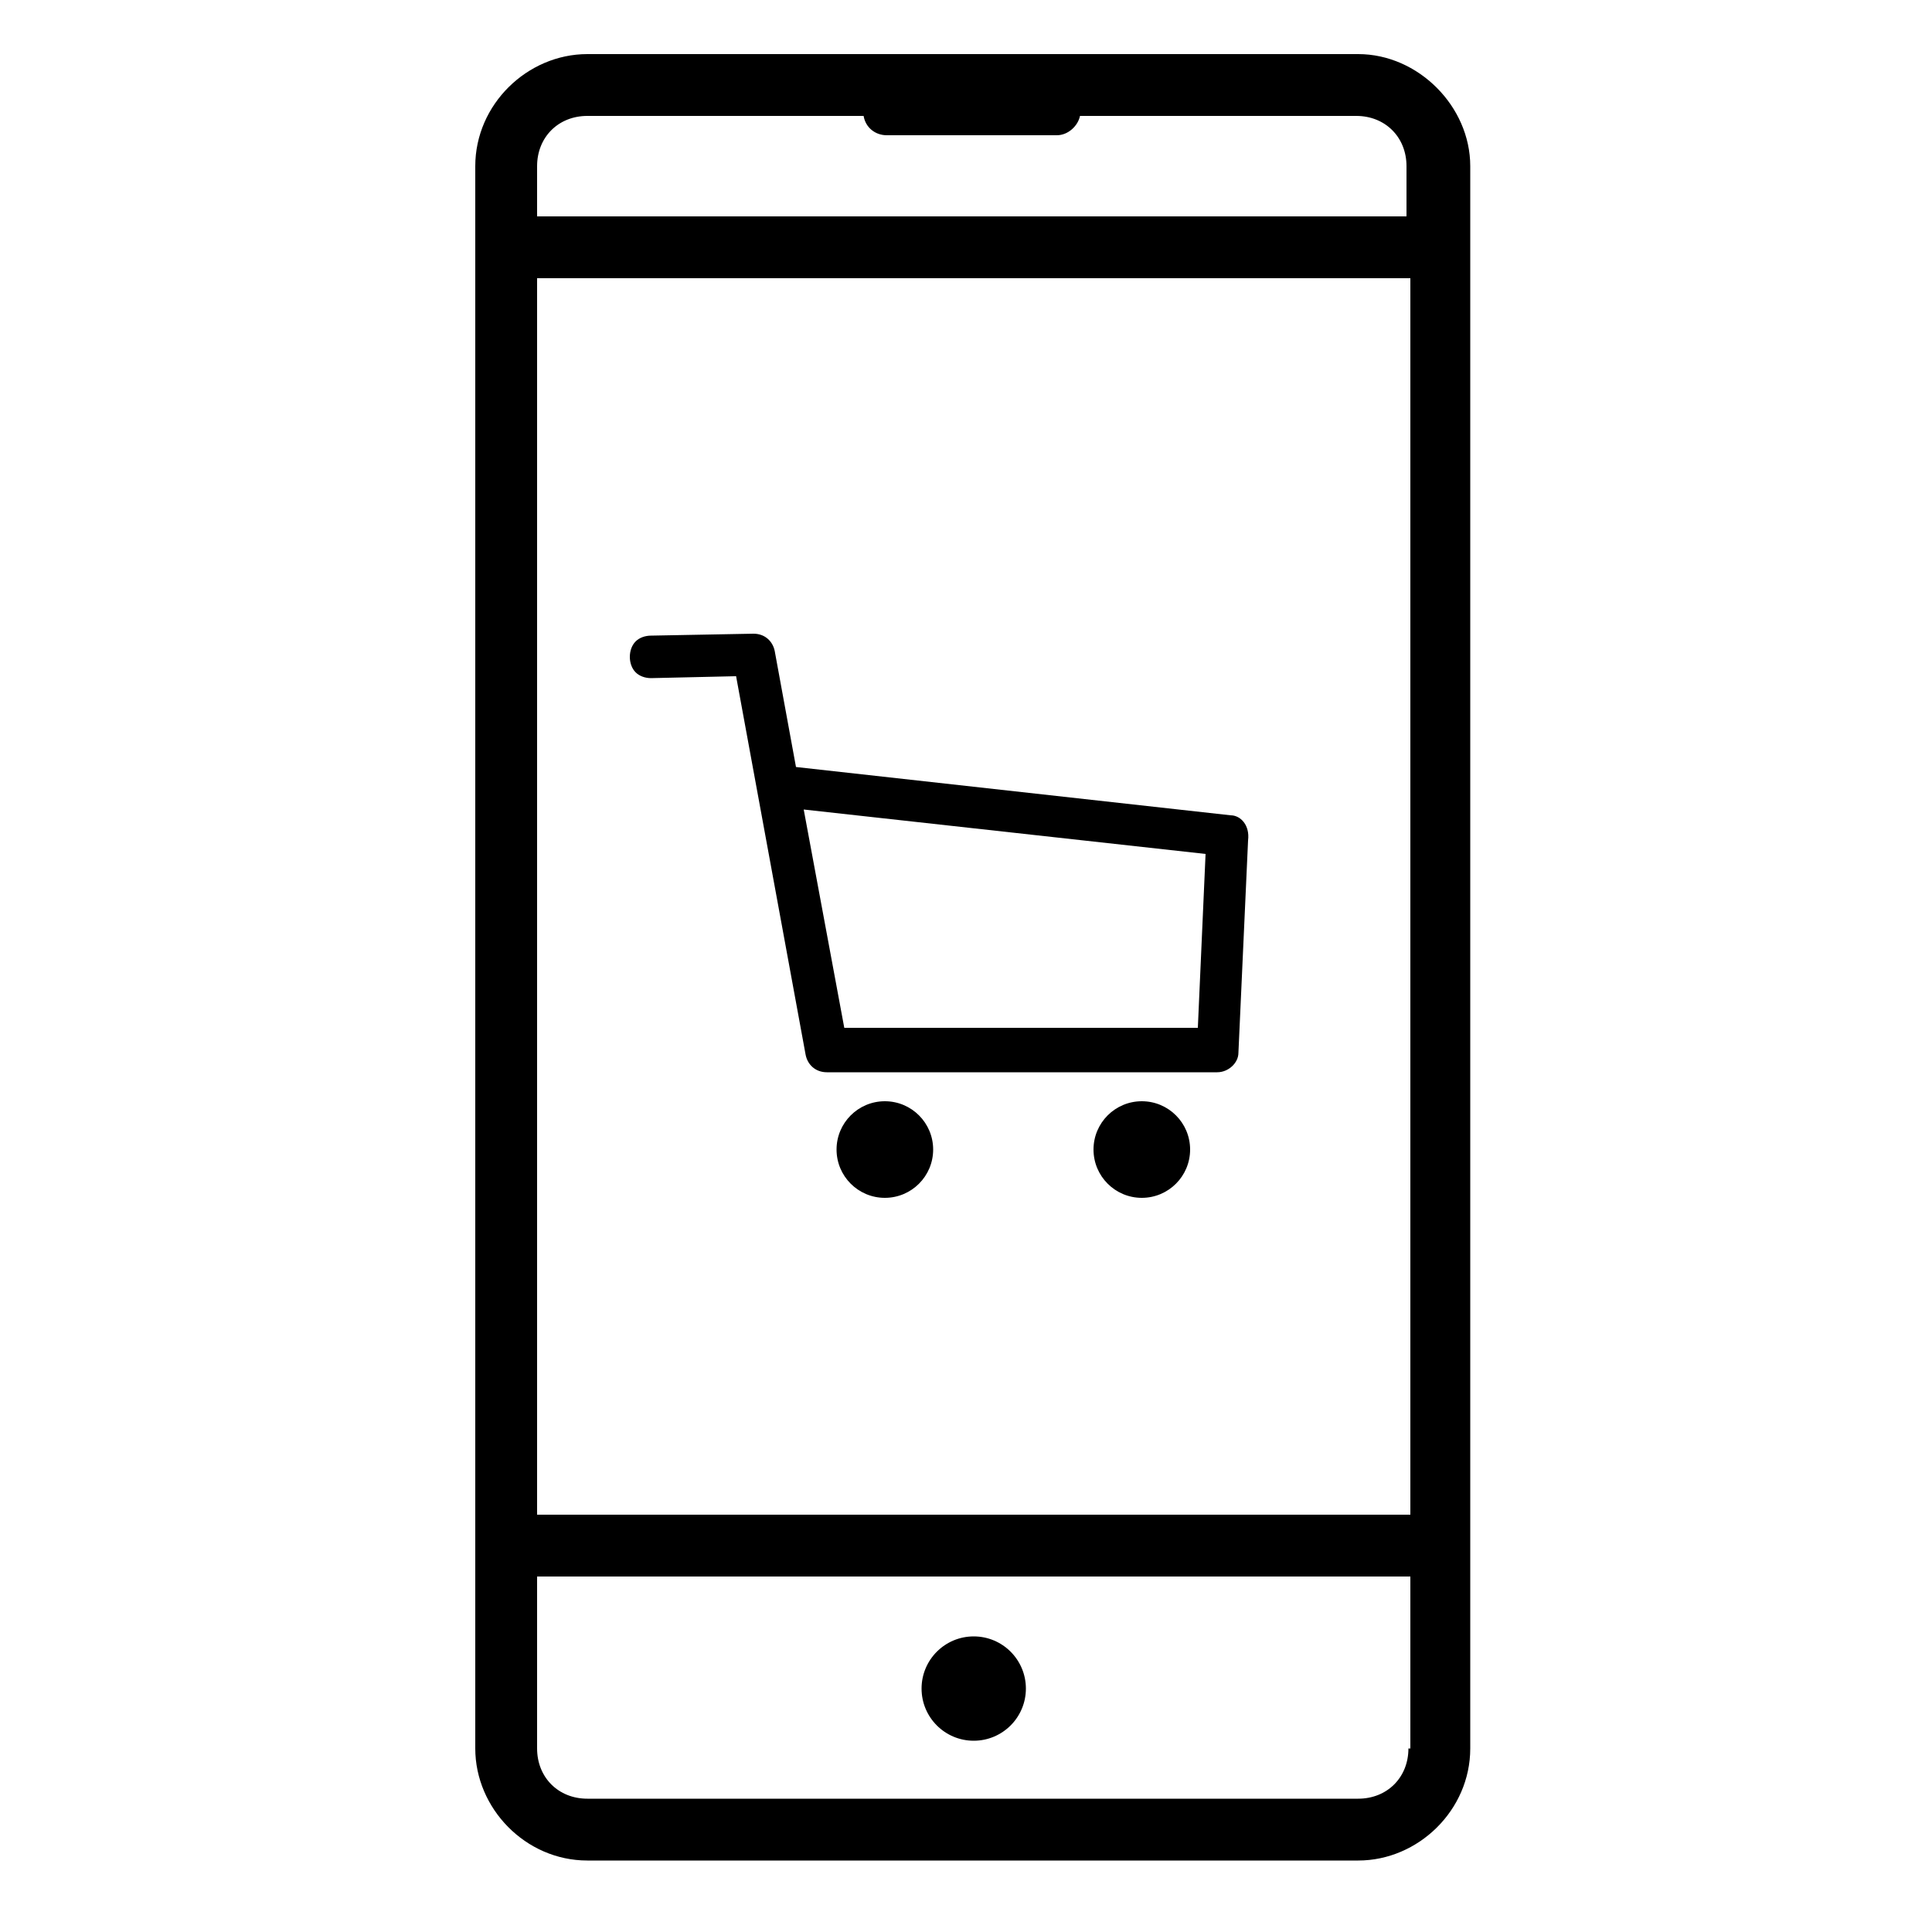 <svg xmlns="http://www.w3.org/2000/svg" xmlns:xlink="http://www.w3.org/1999/xlink" version="1.1" x="0px" y="0px" viewBox="0 0 100 100"  xml:space="preserve"><circle cx="45.8" cy="59.5" r="2.5"></circle><circle cx="59.1" cy="59.5" r="2.5"></circle><path d="M63.7,42.2l-22.5-2.5l-1.1-6c-0.1-0.5-0.5-0.9-1.1-0.9l-5.3,0.1c-0.3,0-0.6,0.1-0.8,0.3  c-0.2,0.2-0.3,0.5-0.3,0.8c0,0.3,0.1,0.6,0.3,0.8c0.2,0.2,0.5,0.3,0.8,0.3l4.4-0.1l3.6,19.6c0.1,0.5,0.5,0.9,1.1,0.9H63  c0.6,0,1.1-0.5,1.1-1l0.5-11C64.7,42.7,64.2,42.2,63.7,42.2z M62,53.2H43.7l-2.1-11.3l20.8,2.3L62,53.2z"></path><path d="M70.3,2.8H30.4c-3.1,0-5.8,2.6-5.8,5.8v81.9c0,3.1,2.6,5.8,5.8,5.8h39.9c3.1,0,5.8-2.6,5.8-5.8V8.6  C76.1,5.5,73.4,2.8,70.3,2.8z M72.9,90.5c0,1.5-1.1,2.6-2.6,2.6H30.4c-1.5,0-2.6-1.1-2.6-2.6v-8.9h45.2V90.5z M72.9,78.4H27.8V14.4  h45.2V78.4z M72.9,11.2H27.8V8.6c0-1.5,1.1-2.6,2.6-2.6h14.3c0.1,0.6,0.6,1,1.2,1h8.8c0.6,0,1.1-0.5,1.2-1h14.3  c1.5,0,2.6,1.1,2.6,2.6V11.2z"></path><circle cx="50.4" cy="87.4" r="2.7"></circle></svg>